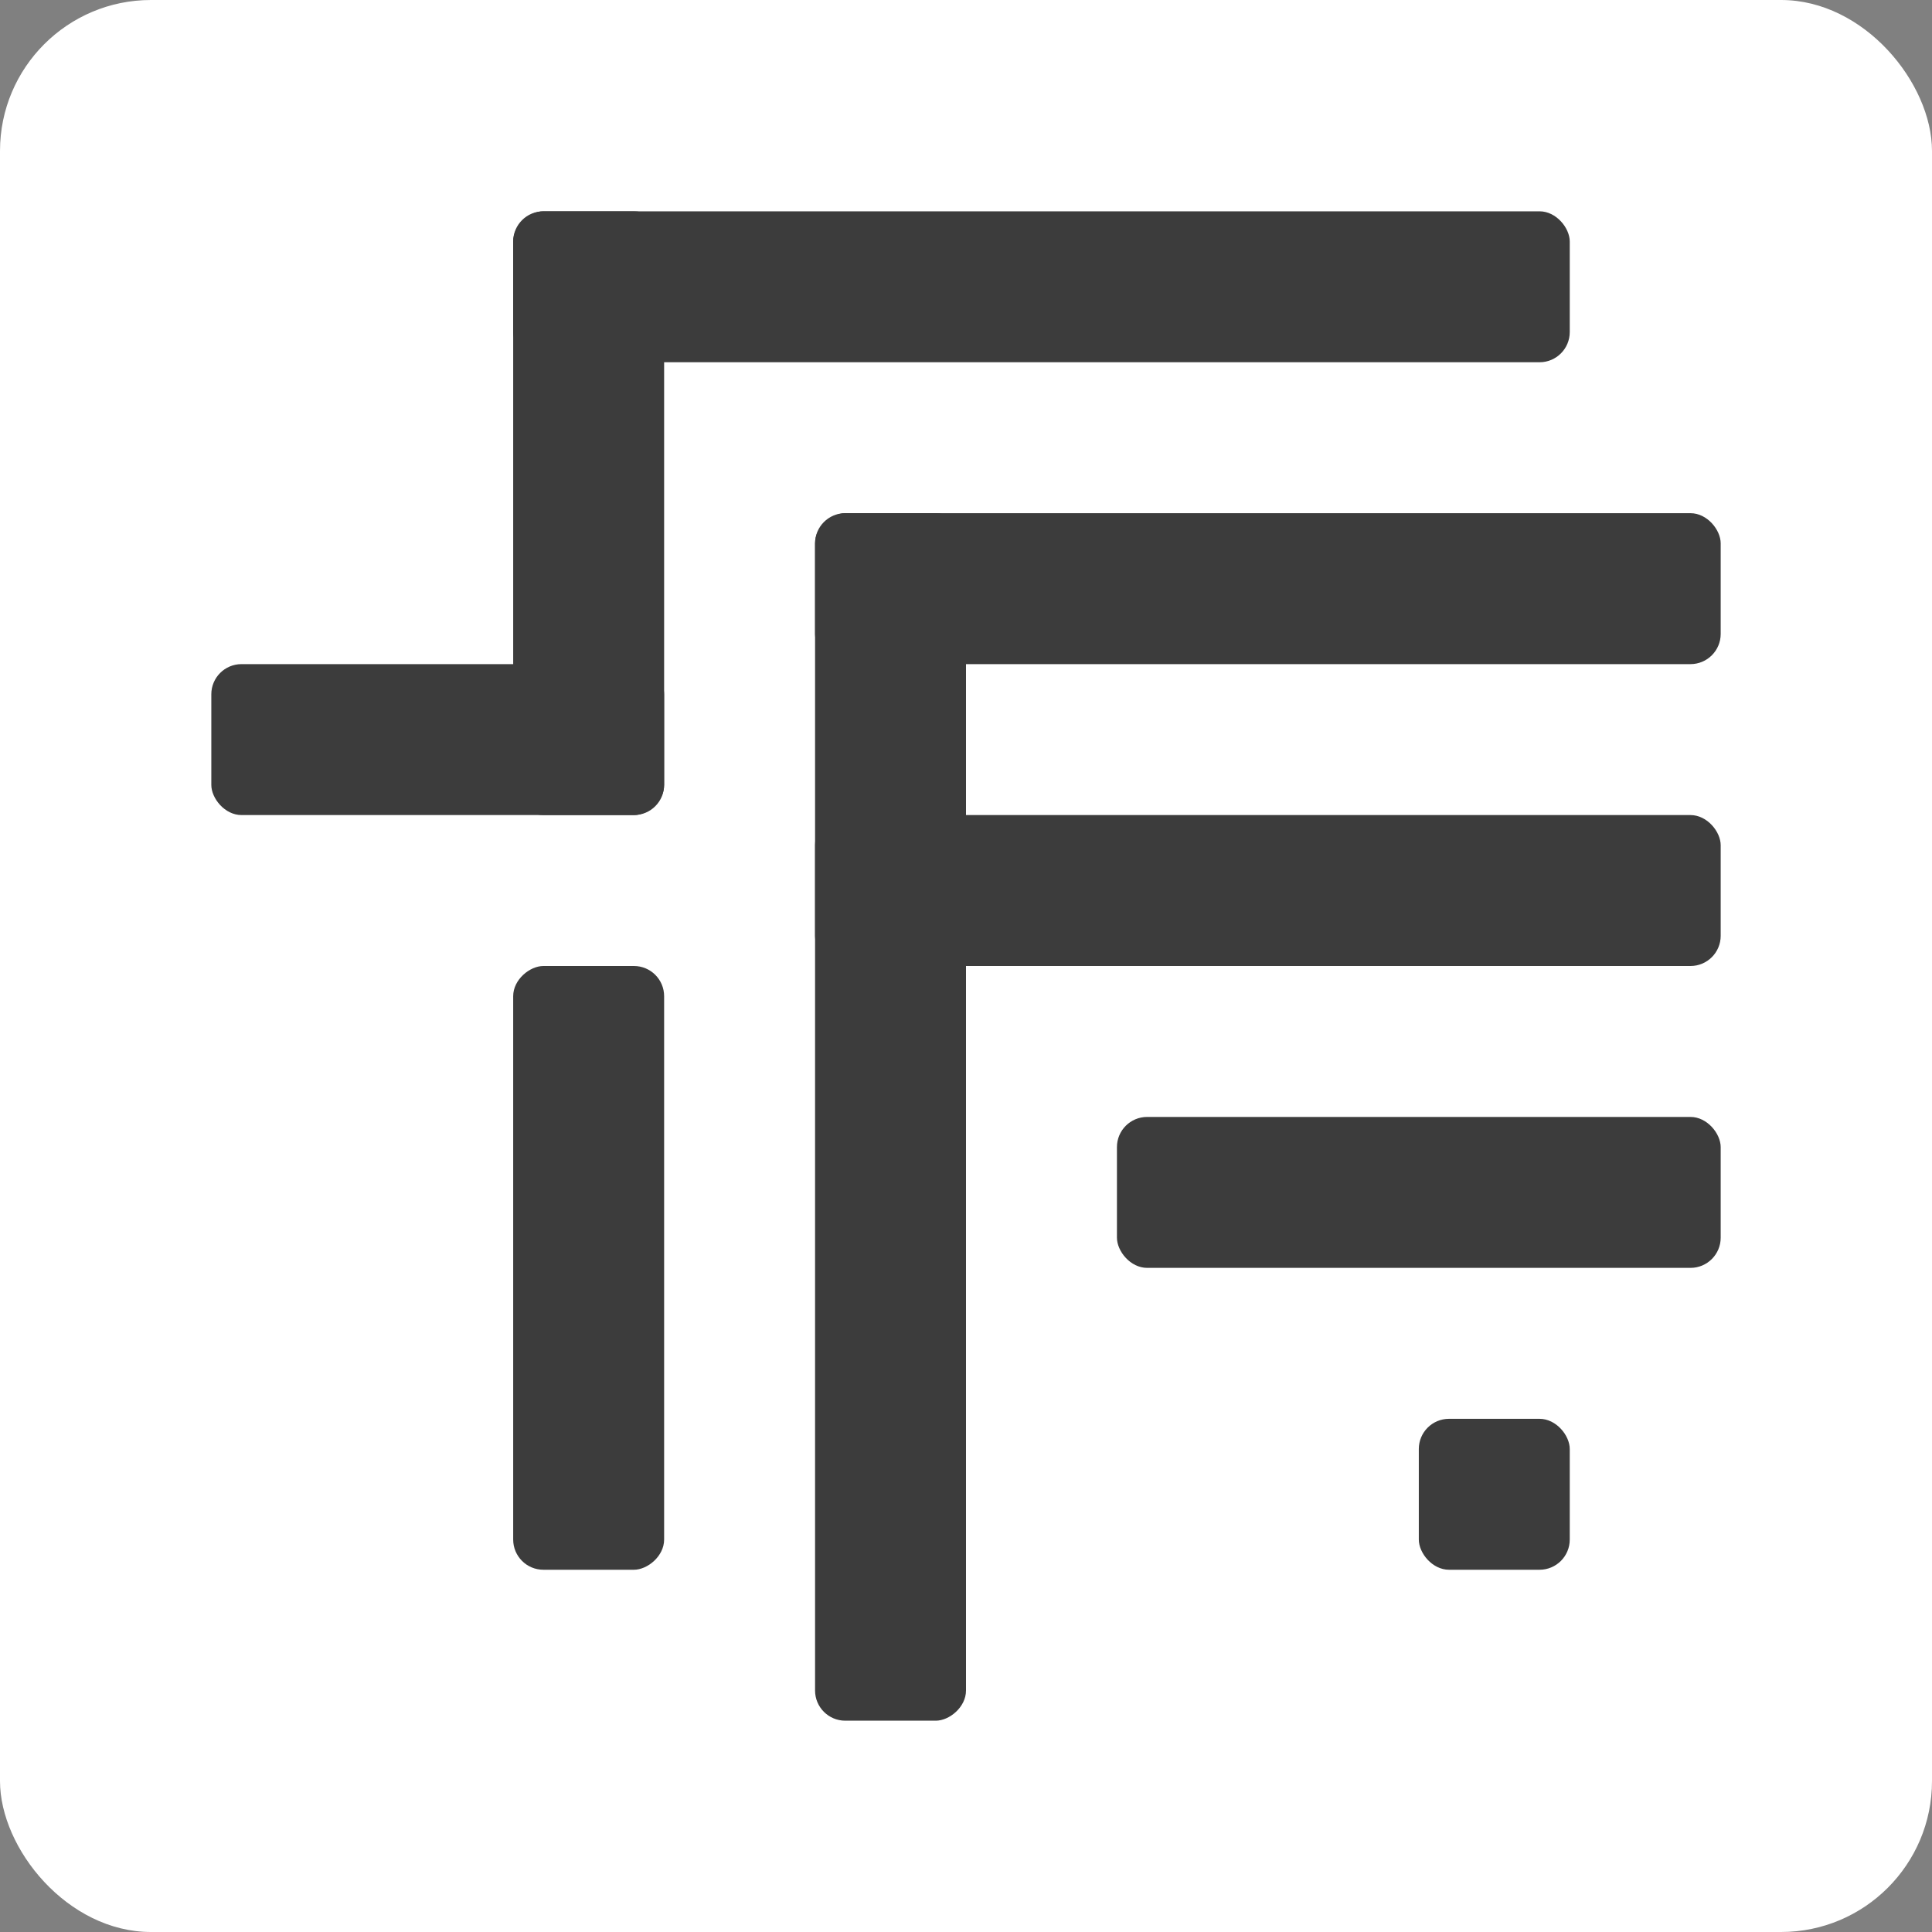 <svg width="128" height="128" viewBox="0 0 128 128" fill="none" xmlns="http://www.w3.org/2000/svg">
<rect x="0" y="0" width="128" height="128" fill="#808080" stroke="none"/>
<rect width="128" height="128" rx="10" fill="white"/>
<rect x="14" y="44" width="30" height="10" rx="2" fill="#3C3C3C"/>
<rect x="34" y="14" width="70" height="10" rx="2" fill="#3C3C3C"/>
<rect x="34" y="54" width="40" height="10" rx="2" transform="rotate(-90 34 54)" fill="#3C3C3C"/>
<rect x="54" y="34" width="60" height="10" rx="2" fill="#3C3C3C"/>
<rect x="54" y="54" width="60" height="10" rx="2" fill="#3C3C3C"/>
<rect x="74" y="74" width="40" height="10" rx="2" fill="#3C3C3C"/>
<rect x="94" y="94" width="10" height="10" rx="2" fill="#3C3C3C"/>
<rect x="54" y="114" width="80" height="10" rx="2" transform="rotate(-90 54 114)" fill="#3C3C3C"/>
<rect x="34" y="104" width="40" height="10" rx="2" transform="rotate(-90 34 104)" fill="#3C3C3C"/>
</svg>

